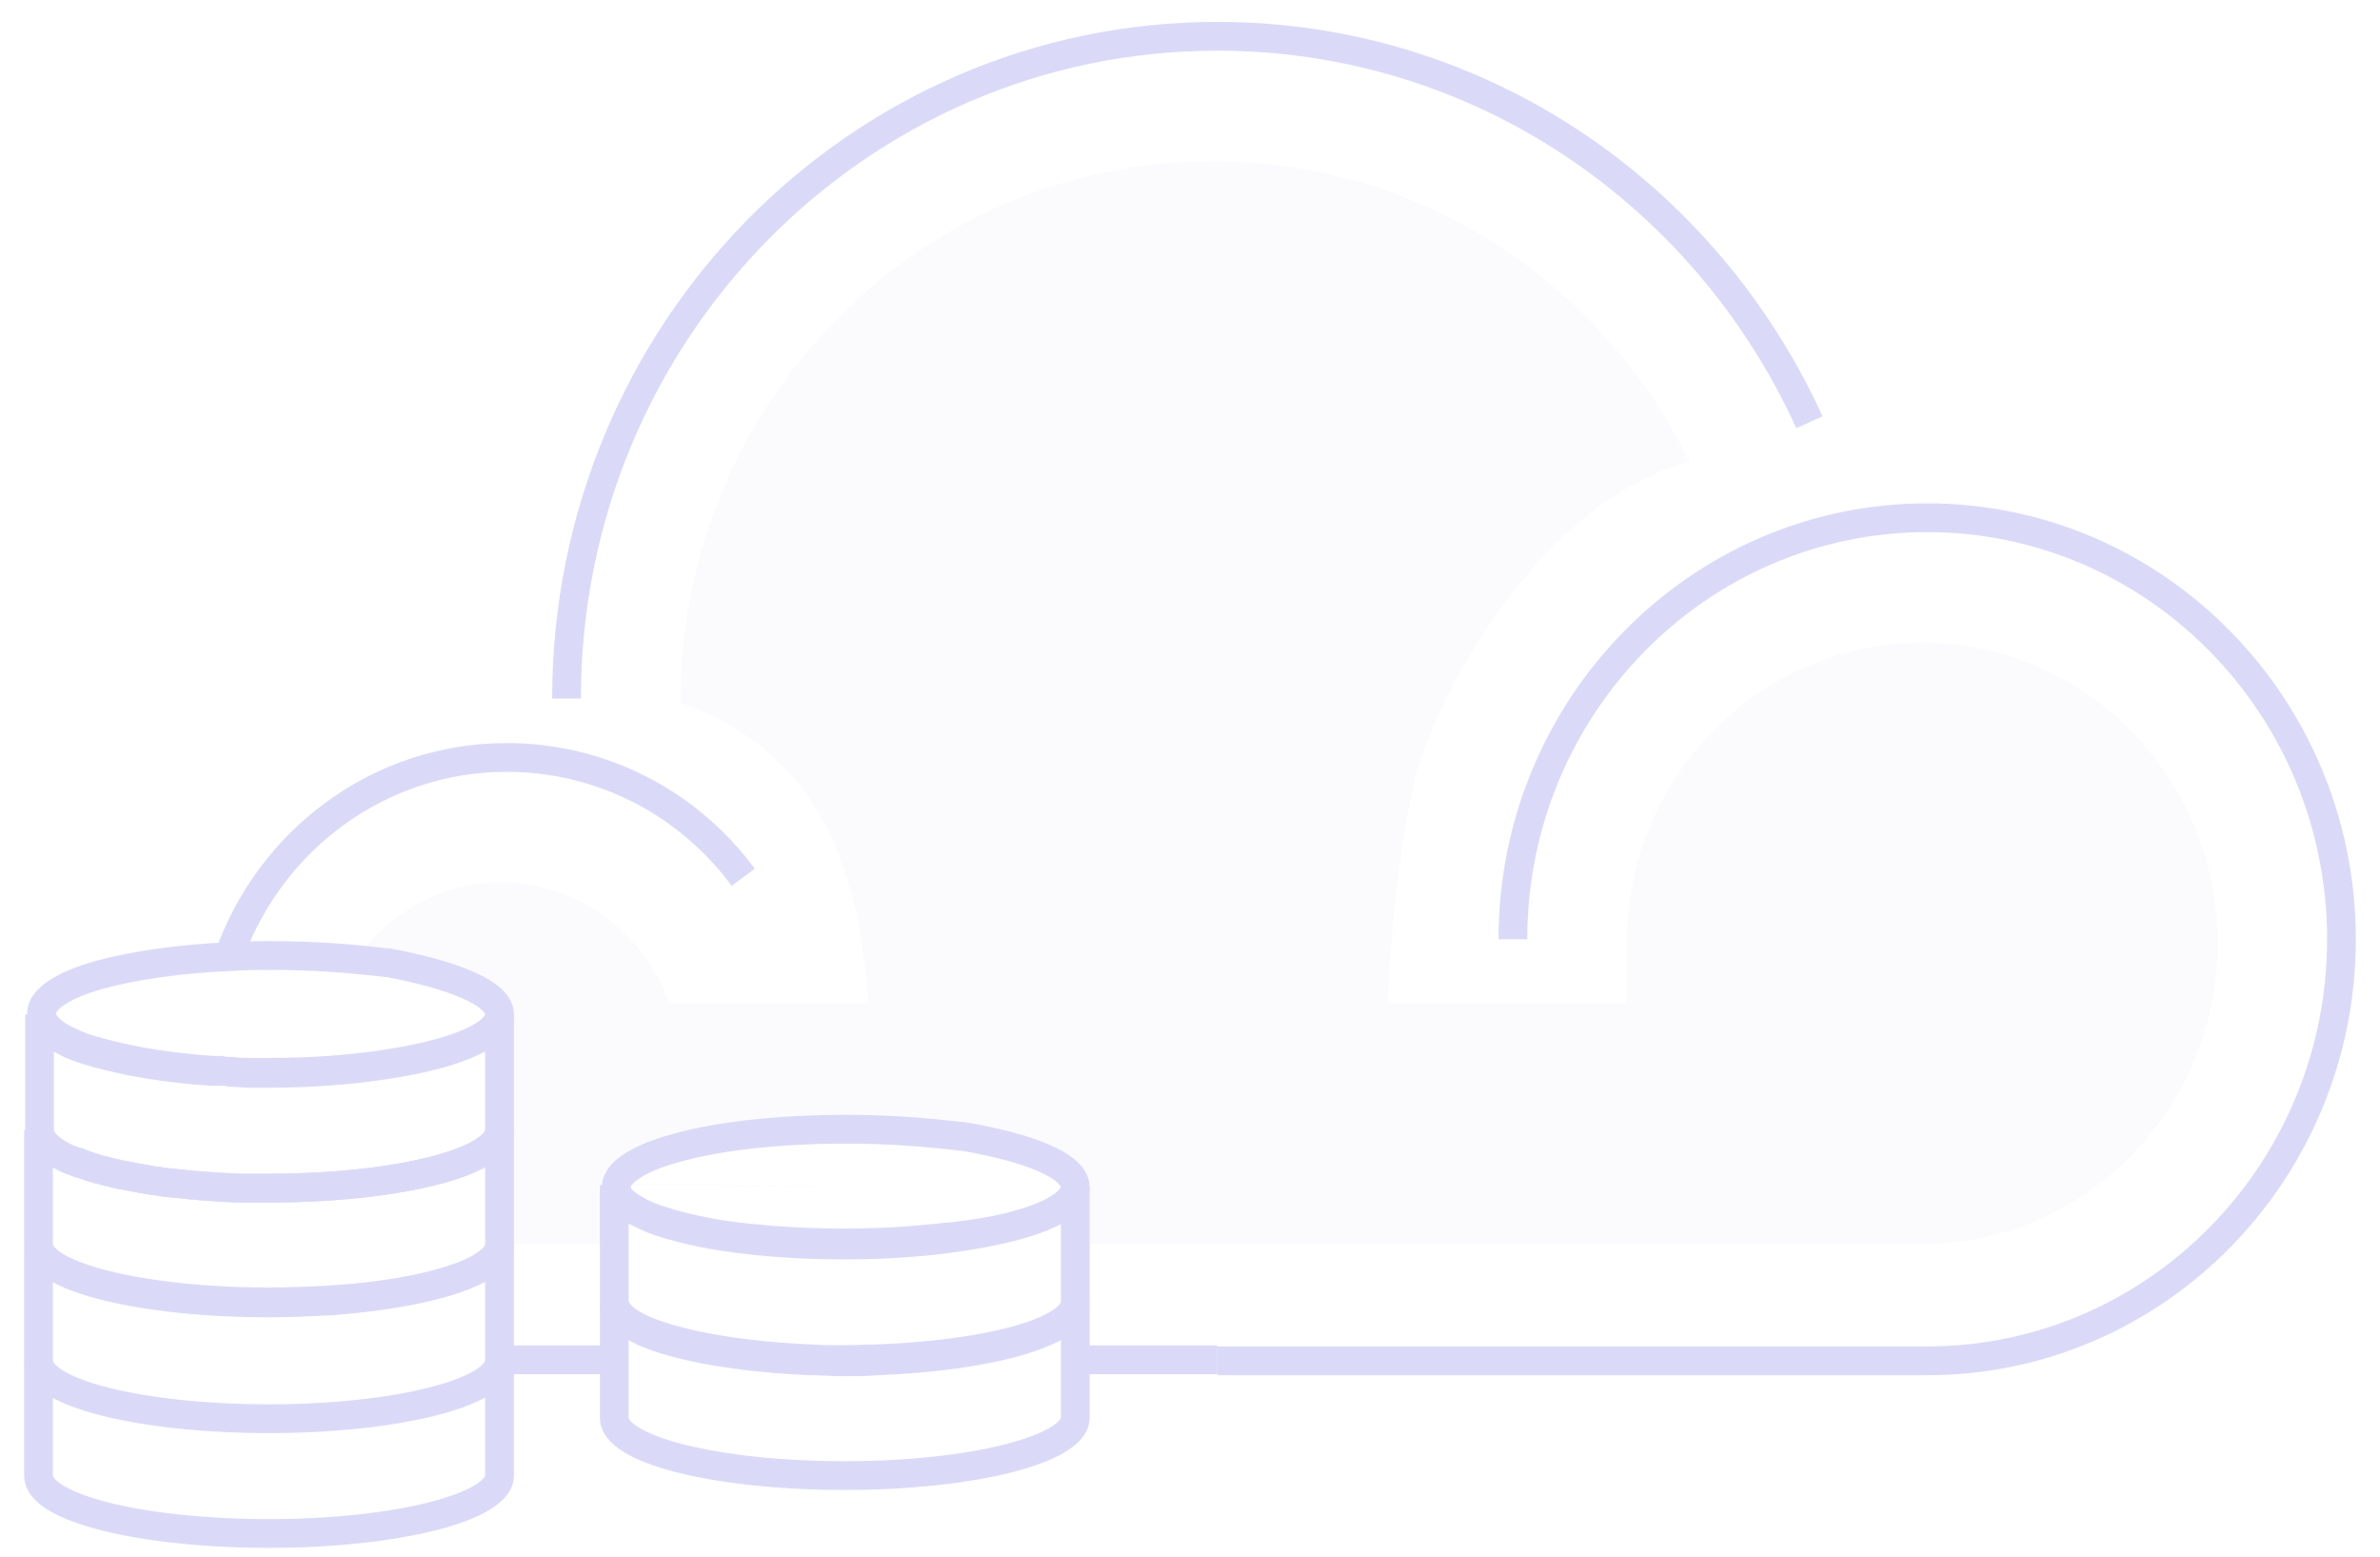<svg width="78" height="51" viewBox="0 0 78 51" fill="none" xmlns="http://www.w3.org/2000/svg">
<path opacity="0.1" d="M62.994 21.056C57.636 21.056 53.31 25.482 53.31 30.907C53.31 31.639 53.31 32.87 53.31 32.87H45.489C45.489 32.87 45.556 29.276 46.321 25.748C46.92 22.986 50.414 16.43 55.373 15.133C52.511 9.276 46.587 5.282 39.732 5.282C30.081 5.282 22.294 13.236 22.294 23.02C26.654 24.584 28.118 28.045 28.451 32.87H21.928C21.13 30.574 18.966 28.91 16.437 28.91C14.441 28.91 12.677 29.942 11.645 31.472C11.445 31.772 16.171 32.504 16.171 33.369C16.171 36.63 16.437 38.794 16.437 40.757H20.131V38.86C20.131 36.73 35.24 36.497 35.24 38.86V40.757H62.994C68.352 40.757 72.678 36.331 72.678 30.907C72.678 25.482 68.352 21.056 62.994 21.056Z" fill="#DADAF8"/>
<path fill-rule="evenodd" clip-rule="evenodd" d="M63.16 17.434C55.94 17.434 50.054 23.406 50.054 30.773H49.111C49.111 22.9 55.405 16.491 63.16 16.491C70.916 16.491 77.209 22.9 77.209 30.773C77.209 38.647 70.916 45.056 63.16 45.056H39.899C39.899 45.056 39.899 45.056 39.899 44.584C39.899 44.112 39.899 44.112 39.899 44.112H63.16C70.38 44.112 76.266 38.141 76.266 30.773C76.266 23.406 70.38 17.434 63.16 17.434Z" fill="#DADAF8"/>
<path fill-rule="evenodd" clip-rule="evenodd" d="M16.604 25.288C12.621 25.288 9.199 27.88 7.931 31.527L7.04 31.217C8.434 27.21 12.2 24.345 16.604 24.345C19.921 24.345 22.888 25.951 24.737 28.464L23.978 29.023C22.299 26.743 19.61 25.288 16.604 25.288Z" fill="#DADAF8"/>
<path fill-rule="evenodd" clip-rule="evenodd" d="M16.371 45.022V44.079H20.165V45.022H16.371Z" fill="#DADAF8"/>
<path fill-rule="evenodd" clip-rule="evenodd" d="M28.75 44.079V45.022H26.587V44.079H28.75Z" fill="#DADAF8"/>
<path fill-rule="evenodd" clip-rule="evenodd" d="M39.898 44.079V45.022H35.239V44.079H39.898Z" fill="#DADAF8"/>
<path fill-rule="evenodd" clip-rule="evenodd" d="M39.899 1.661C28.386 1.661 19.039 11.159 19.039 22.886H18.096C18.096 10.653 27.85 0.717 39.899 0.717C48.714 0.717 56.263 6.027 59.729 13.639L58.871 14.03C55.548 6.733 48.321 1.661 39.899 1.661Z" fill="#DADAF8"/>
<path fill-rule="evenodd" clip-rule="evenodd" d="M20.603 42.62C20.603 42.62 20.602 42.674 20.706 42.778C20.809 42.881 20.987 43.002 21.254 43.121C22.305 43.584 24.232 43.947 26.574 44.046L26.585 44.047L26.597 44.048C26.938 44.079 27.315 44.079 27.685 44.079C27.856 44.079 28.028 44.071 28.208 44.063L28.226 44.062C28.394 44.054 28.571 44.046 28.741 44.046C30.545 43.98 32.124 43.758 33.24 43.444C33.801 43.285 34.218 43.11 34.483 42.938C34.615 42.852 34.692 42.778 34.733 42.724C34.752 42.698 34.761 42.679 34.764 42.669C34.768 42.66 34.768 42.655 34.768 42.654V40.101C34.643 40.168 34.509 40.231 34.368 40.29C33.645 40.59 32.645 40.822 31.478 40.958C31.361 40.977 31.24 40.986 31.142 40.993L31.133 40.994C31.02 41.003 30.933 41.01 30.858 41.022L30.844 41.025L30.831 41.026C29.883 41.128 28.802 41.195 27.652 41.195C26.502 41.195 25.421 41.127 24.442 41.026C23.451 40.924 22.592 40.752 21.865 40.545L21.859 40.543C21.852 40.541 21.845 40.539 21.837 40.536C21.521 40.441 21.155 40.332 20.852 40.18C20.766 40.137 20.683 40.093 20.603 40.048V42.62ZM19.66 38.827V42.62C19.66 42.953 19.827 43.233 20.039 43.445C20.252 43.657 20.54 43.836 20.871 43.983L20.873 43.984C22.083 44.517 24.145 44.887 26.523 44.988C26.906 45.022 27.318 45.022 27.674 45.022H27.685C27.881 45.022 28.075 45.013 28.252 45.005L28.259 45.005C28.438 44.996 28.599 44.989 28.75 44.989H28.759L28.767 44.989C30.621 44.921 32.283 44.694 33.496 44.351C34.099 44.181 34.618 43.975 34.998 43.729C35.357 43.495 35.711 43.143 35.711 42.654V38.894L34.768 38.893M20.131 38.827L19.66 38.827C19.66 38.827 19.66 38.827 19.66 38.827M20.603 38.827C20.603 38.827 20.603 38.827 20.603 38.827L20.131 38.827L20.603 38.827ZM20.603 38.827C20.603 38.829 20.604 38.838 20.613 38.856C20.624 38.879 20.65 38.917 20.701 38.967C20.809 39.072 20.993 39.196 21.274 39.337C21.496 39.447 21.785 39.536 22.127 39.639C22.797 39.83 23.601 39.991 24.539 40.088C25.49 40.186 26.539 40.252 27.652 40.252C28.76 40.252 29.804 40.187 30.717 40.09C30.834 40.071 30.953 40.062 31.051 40.054L31.06 40.054C31.173 40.045 31.26 40.038 31.335 40.025L31.347 40.023L31.358 40.022C32.482 39.892 33.392 39.674 34.006 39.419C34.315 39.29 34.524 39.162 34.649 39.05C34.709 38.995 34.741 38.952 34.756 38.925C34.763 38.912 34.766 38.903 34.767 38.899C34.768 38.895 34.768 38.894 34.768 38.893" fill="#DADAF8"/>
<path fill-rule="evenodd" clip-rule="evenodd" d="M20.603 43.908V46.447C20.603 46.45 20.603 46.456 20.608 46.469C20.614 46.483 20.626 46.506 20.652 46.538C20.706 46.605 20.805 46.691 20.968 46.788C21.294 46.982 21.798 47.172 22.462 47.338C23.784 47.667 25.632 47.873 27.685 47.873C29.754 47.873 31.602 47.659 32.919 47.325C33.581 47.158 34.083 46.967 34.408 46.774C34.57 46.677 34.668 46.592 34.722 46.527C34.748 46.495 34.759 46.473 34.764 46.461C34.766 46.455 34.767 46.451 34.768 46.45L34.768 46.448L34.768 46.447V43.904C34.42 44.095 33.987 44.259 33.499 44.401C32.288 44.751 30.63 44.987 28.78 45.055C28.397 45.089 28.05 45.089 27.693 45.089H27.685C27.474 45.089 27.273 45.08 27.086 45.072L27.079 45.071C26.892 45.063 26.722 45.056 26.554 45.056H26.544L26.534 45.055C24.154 44.955 22.05 44.586 20.868 44.048L20.86 44.045L20.852 44.041C20.766 43.998 20.683 43.954 20.603 43.908ZM19.66 42.687V46.447C19.66 46.981 20.075 47.355 20.486 47.599C20.925 47.86 21.53 48.077 22.234 48.253C23.65 48.606 25.579 48.816 27.685 48.816C29.809 48.816 31.739 48.597 33.151 48.24C33.853 48.062 34.453 47.844 34.89 47.585C35.294 47.344 35.711 46.975 35.711 46.447V42.687H34.768C34.768 42.688 34.768 42.693 34.764 42.703C34.76 42.714 34.751 42.733 34.731 42.76C34.69 42.816 34.613 42.891 34.481 42.978C34.215 43.154 33.798 43.332 33.237 43.494C32.12 43.817 30.539 44.047 28.733 44.112L28.72 44.113L28.708 44.114C28.366 44.145 28.054 44.145 27.685 44.145C27.498 44.145 27.316 44.138 27.128 44.129L27.112 44.129C26.935 44.121 26.75 44.112 26.564 44.112C24.229 44.013 22.281 43.651 21.266 43.193C20.989 43.054 20.808 42.931 20.701 42.828C20.65 42.777 20.624 42.739 20.613 42.717C20.604 42.699 20.603 42.69 20.603 42.688V42.687H19.66Z" fill="#DADAF8"/>
<path fill-rule="evenodd" clip-rule="evenodd" d="M27.751 37.468C25.512 37.468 23.532 37.7 22.227 38.082L22.22 38.083C21.647 38.243 21.225 38.426 20.958 38.604C20.684 38.786 20.67 38.895 20.669 38.894C20.669 38.902 20.677 38.955 20.772 39.051C20.876 39.154 21.053 39.275 21.321 39.394L21.33 39.399L21.34 39.403C21.565 39.516 21.83 39.606 22.185 39.703L22.193 39.705C23.498 40.087 25.479 40.319 27.718 40.319C29.061 40.319 30.335 40.22 31.408 40.058L31.409 40.058C32.505 39.894 33.402 39.668 34.012 39.411C34.319 39.282 34.527 39.156 34.651 39.045C34.711 38.991 34.741 38.949 34.756 38.923C34.763 38.91 34.765 38.902 34.767 38.898C34.767 38.895 34.767 38.894 34.767 38.893C34.767 38.893 34.767 38.892 34.766 38.888C34.765 38.884 34.763 38.876 34.756 38.863C34.741 38.837 34.71 38.795 34.65 38.74C34.526 38.628 34.319 38.501 34.016 38.37C33.42 38.111 32.553 37.88 31.505 37.701H31.45L31.422 37.698C30.338 37.566 29.093 37.468 27.751 37.468ZM21.965 37.175C23.389 36.759 25.467 36.525 27.751 36.525C29.127 36.525 30.401 36.625 31.507 36.758H31.585L31.624 36.764C32.722 36.95 33.688 37.199 34.391 37.504C34.74 37.655 35.051 37.831 35.282 38.04C35.512 38.247 35.711 38.533 35.711 38.893C35.711 39.254 35.511 39.54 35.28 39.748C35.047 39.956 34.733 40.131 34.378 40.281C33.665 40.581 32.682 40.821 31.549 40.99C30.425 41.161 29.104 41.262 27.718 41.262C25.434 41.262 23.356 41.028 21.933 40.612C21.561 40.51 21.231 40.402 20.928 40.252C20.6 40.105 20.315 39.928 20.105 39.718C19.893 39.505 19.726 39.226 19.726 38.893C19.726 38.414 20.075 38.059 20.435 37.819C20.816 37.565 21.342 37.349 21.965 37.175Z" fill="#DADAF8"/>
<path fill-rule="evenodd" clip-rule="evenodd" d="M1.767 37.029C1.767 37.03 1.767 37.084 1.87 37.188C1.972 37.289 2.143 37.406 2.4 37.523C2.453 37.541 2.497 37.559 2.533 37.573L2.536 37.574C2.559 37.583 2.579 37.591 2.599 37.599C2.732 37.62 2.841 37.674 2.888 37.698C3.18 37.812 3.539 37.904 3.964 38.002L3.986 38.007L4.006 38.013C4.007 38.014 4.012 38.015 4.024 38.017C4.041 38.02 4.06 38.023 4.091 38.028C4.094 38.028 4.097 38.028 4.101 38.029C4.146 38.035 4.225 38.046 4.306 38.07C4.378 38.084 4.458 38.098 4.541 38.114L4.544 38.114C4.622 38.128 4.705 38.143 4.782 38.158C4.812 38.161 4.839 38.165 4.86 38.169C4.891 38.175 4.92 38.182 4.935 38.186L4.937 38.187L4.948 38.189H4.981L5.037 38.203C5.067 38.211 5.109 38.216 5.191 38.225C5.195 38.226 5.198 38.226 5.202 38.226C5.261 38.233 5.348 38.243 5.435 38.261C5.719 38.293 6.002 38.324 6.313 38.356C6.412 38.357 6.5 38.367 6.566 38.374L6.572 38.375C6.65 38.384 6.7 38.389 6.753 38.389H6.777L6.8 38.391C7.13 38.424 7.51 38.455 7.851 38.455H8.817C10.886 38.455 12.733 38.241 14.05 37.908C14.712 37.741 15.214 37.549 15.539 37.356C15.701 37.26 15.8 37.175 15.853 37.109C15.879 37.078 15.89 37.056 15.895 37.044C15.898 37.038 15.898 37.034 15.899 37.032L15.899 37.031L15.899 34.449C15.775 34.516 15.643 34.58 15.504 34.639C14.782 34.949 13.781 35.197 12.613 35.367C11.49 35.537 10.169 35.638 8.783 35.638H8.218C8.083 35.638 7.959 35.629 7.855 35.621L7.849 35.62C7.738 35.612 7.648 35.605 7.552 35.605H7.494L7.438 35.591C7.37 35.574 7.294 35.572 7.153 35.572H6.906L6.892 35.571C6.309 35.536 5.73 35.468 5.227 35.401L5.2 35.398L5.175 35.391C5.145 35.384 5.103 35.378 5.021 35.369C5.017 35.369 5.014 35.368 5.01 35.368C4.948 35.361 4.856 35.351 4.765 35.33C4.119 35.227 3.542 35.091 3.038 34.957L3.031 34.955L3.024 34.953C3.016 34.95 3.009 34.948 3.002 34.946C2.685 34.851 2.319 34.742 2.016 34.59C1.931 34.547 1.847 34.503 1.767 34.457V37.029ZM0.824 33.236V37.029C0.824 37.362 0.991 37.642 1.203 37.855C1.416 38.067 1.704 38.246 2.036 38.393L2.057 38.402L2.078 38.409C2.114 38.421 2.143 38.433 2.186 38.45L2.188 38.451C2.229 38.467 2.281 38.488 2.345 38.509L2.417 38.533H2.448L2.46 38.539L2.482 38.55L2.5 38.559L2.518 38.566C2.884 38.712 3.31 38.818 3.735 38.917C3.818 38.942 3.902 38.953 3.948 38.96C3.951 38.96 3.955 38.961 3.958 38.961C3.989 38.966 4.008 38.968 4.025 38.972C4.037 38.974 4.042 38.975 4.043 38.975C4.043 38.975 4.043 38.975 4.043 38.975L4.07 38.984L4.098 38.99C4.186 39.008 4.28 39.025 4.37 39.041L4.373 39.042C4.465 39.058 4.552 39.074 4.631 39.09L4.677 39.099H4.698L4.709 39.102L4.712 39.102C4.727 39.106 4.755 39.113 4.786 39.119C4.806 39.123 4.829 39.127 4.856 39.129C4.939 39.146 5.02 39.155 5.077 39.162C5.08 39.162 5.084 39.162 5.087 39.163C5.17 39.172 5.211 39.177 5.241 39.185L5.272 39.193L5.308 39.197C5.606 39.23 5.907 39.263 6.24 39.296L6.264 39.299H6.287C6.341 39.299 6.391 39.304 6.468 39.312L6.475 39.313C6.541 39.321 6.629 39.33 6.728 39.332C7.06 39.365 7.469 39.399 7.851 39.399H8.817C10.941 39.399 12.87 39.18 14.282 38.823C14.984 38.645 15.585 38.426 16.021 38.167C16.425 37.927 16.842 37.558 16.842 37.03V33.236C16.842 33.236 16.842 33.236 16.842 33.236L15.899 33.236C15.899 33.237 15.899 33.239 15.898 33.242C15.897 33.247 15.894 33.255 15.887 33.269C15.871 33.296 15.84 33.34 15.779 33.395C15.653 33.509 15.443 33.639 15.133 33.772C14.515 34.036 13.604 34.27 12.476 34.434L12.473 34.434C11.4 34.596 10.126 34.695 8.783 34.695H8.218C8.122 34.695 8.031 34.688 7.921 34.68L7.915 34.679C7.824 34.672 7.72 34.664 7.606 34.662C7.438 34.628 7.279 34.628 7.168 34.628C7.163 34.628 7.158 34.628 7.153 34.628H6.934C6.398 34.596 5.859 34.533 5.374 34.469C5.285 34.449 5.196 34.439 5.135 34.433C5.132 34.432 5.128 34.432 5.125 34.431C5.042 34.422 5.001 34.417 4.971 34.409L4.951 34.404L4.93 34.401C4.322 34.305 3.775 34.177 3.288 34.047C2.947 33.945 2.659 33.857 2.438 33.746C2.157 33.606 1.974 33.482 1.866 33.377C1.814 33.326 1.789 33.289 1.777 33.266C1.768 33.248 1.767 33.239 1.767 33.237C1.767 33.237 1.767 33.237 1.767 33.237L0.824 33.236C0.824 33.236 0.824 33.236 0.824 33.236Z" fill="#DADAF8"/>
<path fill-rule="evenodd" clip-rule="evenodd" d="M1.734 40.777L1.734 40.778C1.735 40.78 1.736 40.784 1.739 40.791C1.745 40.804 1.758 40.828 1.785 40.86C1.843 40.927 1.946 41.012 2.112 41.108C2.445 41.3 2.953 41.487 3.617 41.651C4.94 41.976 6.78 42.182 8.817 42.182C9.501 42.182 10.188 42.15 10.819 42.116C12.376 42.018 13.706 41.789 14.637 41.489C15.106 41.338 15.448 41.177 15.665 41.023C15.773 40.947 15.835 40.883 15.868 40.835C15.885 40.812 15.892 40.796 15.896 40.787C15.898 40.781 15.899 40.778 15.899 40.775V38.247C15.471 38.479 14.909 38.675 14.263 38.835C12.843 39.188 10.906 39.398 8.783 39.398H7.797L7.776 39.396C7.605 39.381 7.432 39.373 7.248 39.364L7.243 39.364C7.069 39.356 6.884 39.348 6.697 39.332C6.597 39.33 6.508 39.32 6.442 39.313L6.435 39.312C6.358 39.304 6.308 39.298 6.254 39.298H6.231L6.207 39.296C5.873 39.263 5.573 39.229 5.275 39.196L5.239 39.192L5.208 39.184C5.178 39.177 5.136 39.172 5.054 39.162C5.051 39.162 5.047 39.162 5.044 39.161C4.987 39.155 4.905 39.146 4.823 39.129C4.796 39.126 4.772 39.122 4.753 39.119C4.722 39.113 4.693 39.106 4.678 39.102L4.676 39.101L4.665 39.099H4.651L4.612 39.092C4.406 39.058 4.233 39.023 4.068 38.99L4.036 38.984L4.01 38.975C4.009 38.975 4.004 38.974 3.992 38.971C3.975 38.968 3.955 38.965 3.925 38.961C3.921 38.961 3.918 38.96 3.915 38.96C3.868 38.953 3.785 38.941 3.701 38.916C3.3 38.823 2.897 38.724 2.546 38.59C2.427 38.569 2.328 38.523 2.278 38.498C2.192 38.469 2.074 38.429 1.983 38.383C1.897 38.34 1.814 38.296 1.734 38.251V40.777ZM0.791 37.03V40.798L0.791 40.806C0.808 41.329 1.232 41.69 1.641 41.925C2.083 42.18 2.688 42.394 3.392 42.567C4.807 42.915 6.726 43.126 8.817 43.126C9.529 43.126 10.239 43.092 10.871 43.058L10.876 43.058C12.48 42.957 13.895 42.719 14.926 42.387C15.439 42.222 15.883 42.025 16.211 41.793C16.526 41.569 16.825 41.245 16.842 40.808L16.842 40.799V37.03H15.899C15.899 37.032 15.899 37.038 15.894 37.051C15.888 37.065 15.876 37.088 15.85 37.12C15.796 37.187 15.697 37.273 15.534 37.37C15.207 37.564 14.702 37.754 14.036 37.92C12.71 38.249 10.854 38.455 8.783 38.455H7.839C7.653 38.439 7.469 38.43 7.295 38.422L7.291 38.422C7.106 38.414 6.933 38.406 6.763 38.39L6.741 38.388H6.72C6.667 38.388 6.616 38.383 6.539 38.375L6.533 38.374C6.466 38.367 6.379 38.357 6.28 38.355C5.968 38.324 5.686 38.293 5.402 38.261C5.315 38.242 5.228 38.233 5.168 38.226C5.165 38.226 5.161 38.225 5.158 38.225C5.076 38.216 5.034 38.21 5.004 38.203L4.948 38.189H4.915L4.904 38.186L4.901 38.185C4.886 38.182 4.858 38.175 4.827 38.169C4.803 38.164 4.774 38.16 4.74 38.157C4.57 38.129 4.424 38.099 4.273 38.069C4.192 38.046 4.112 38.035 4.068 38.029C4.064 38.028 4.061 38.028 4.058 38.027C4.027 38.023 4.008 38.02 3.991 38.017C3.979 38.014 3.974 38.013 3.973 38.013L3.953 38.006L3.931 38.001C3.496 37.901 3.13 37.808 2.835 37.69L2.751 37.656H2.705L2.694 37.651L2.671 37.639L2.641 37.624L2.61 37.614C2.496 37.576 2.435 37.554 2.405 37.54C2.124 37.399 1.94 37.275 1.833 37.17C1.781 37.12 1.756 37.082 1.744 37.059C1.735 37.041 1.734 37.033 1.734 37.031L0.791 37.03Z" fill="#DADAF8"/>
<path fill-rule="evenodd" clip-rule="evenodd" d="M14.926 42.396C13.897 42.727 12.484 42.973 10.881 43.091L10.87 43.092L10.87 43.092L10.866 43.092C10.203 43.125 9.528 43.159 8.817 43.159C6.71 43.159 4.79 42.949 3.379 42.6C2.728 42.439 2.163 42.244 1.734 42.013V44.584C1.734 44.586 1.734 44.593 1.739 44.605C1.745 44.619 1.757 44.642 1.783 44.674C1.837 44.741 1.936 44.827 2.099 44.924C2.425 45.118 2.929 45.309 3.594 45.474C4.915 45.803 6.763 46.009 8.817 46.009C10.886 46.009 12.733 45.795 14.05 45.462C14.712 45.294 15.214 45.103 15.539 44.91C15.701 44.814 15.8 44.728 15.853 44.663C15.879 44.632 15.89 44.61 15.895 44.597C15.898 44.592 15.898 44.588 15.899 44.586L15.899 44.584L15.899 44.584V41.997C15.621 42.145 15.291 42.278 14.926 42.396ZM15.9 40.802C15.9 40.802 15.899 40.803 15.899 40.805L16.842 40.824V44.584C16.842 45.111 16.425 45.481 16.021 45.721C15.585 45.98 14.984 46.199 14.282 46.377C12.87 46.734 10.941 46.953 8.817 46.953C6.71 46.953 4.781 46.742 3.365 46.389C2.661 46.214 2.057 45.996 1.617 45.735C1.206 45.491 0.791 45.117 0.791 44.584V40.824L1.734 40.808C1.734 40.809 1.734 40.81 1.734 40.812C1.735 40.814 1.736 40.819 1.739 40.825C1.745 40.839 1.758 40.862 1.785 40.894C1.842 40.961 1.944 41.046 2.108 41.142C2.438 41.333 2.943 41.521 3.605 41.684C4.923 42.01 6.763 42.215 8.817 42.215C9.5 42.215 10.152 42.183 10.817 42.15C12.373 42.035 13.704 41.798 14.637 41.498C15.107 41.346 15.451 41.187 15.669 41.035C15.883 40.886 15.899 40.802 15.9 40.802Z" fill="#DADAF8"/>
<path fill-rule="evenodd" clip-rule="evenodd" d="M1.734 44.584V48.344C1.734 48.347 1.734 48.353 1.739 48.366C1.745 48.38 1.757 48.403 1.783 48.435C1.837 48.502 1.936 48.588 2.099 48.685C2.425 48.879 2.929 49.069 3.594 49.235C4.915 49.564 6.763 49.77 8.817 49.77C10.886 49.77 12.733 49.556 14.05 49.222C14.712 49.055 15.214 48.864 15.539 48.671C15.701 48.574 15.8 48.489 15.853 48.424C15.879 48.392 15.89 48.37 15.895 48.358C15.898 48.352 15.898 48.348 15.899 48.347L15.899 48.345L15.899 48.344V44.584H16.842V48.344C16.842 48.872 16.425 49.241 16.021 49.481C15.585 49.741 14.984 49.959 14.282 50.137C12.87 50.494 10.941 50.713 8.817 50.713C6.71 50.713 4.781 50.503 3.365 50.15C2.661 49.974 2.057 49.757 1.617 49.496C1.206 49.252 0.791 48.878 0.791 48.344V44.584H1.734Z" fill="#DADAF8"/>
<path fill-rule="evenodd" clip-rule="evenodd" d="M8.917 31.778C8.448 31.778 8.034 31.778 7.622 31.81L7.613 31.81L7.604 31.811C5.936 31.876 4.442 32.105 3.385 32.393C2.812 32.552 2.391 32.735 2.124 32.913C1.85 33.096 1.835 33.204 1.835 33.204C1.835 33.212 1.842 33.265 1.938 33.36C2.041 33.464 2.219 33.585 2.486 33.704L2.496 33.708L2.506 33.713C2.731 33.825 2.995 33.916 3.349 34.012C3.838 34.142 4.387 34.271 4.997 34.368L5.018 34.371L5.038 34.376C5.072 34.384 5.11 34.39 5.183 34.398C5.188 34.399 5.193 34.4 5.198 34.4C5.26 34.407 5.342 34.417 5.433 34.434C5.92 34.499 6.462 34.563 7.001 34.595H7.278L7.334 34.609C7.402 34.626 7.478 34.628 7.619 34.628H7.658L7.697 34.635C7.85 34.66 8.041 34.661 8.285 34.661H8.851C10.193 34.661 11.467 34.563 12.54 34.401L12.541 34.4C13.638 34.237 14.534 34.011 15.144 33.754C15.451 33.625 15.659 33.498 15.783 33.388C15.843 33.334 15.874 33.292 15.888 33.266C15.895 33.253 15.898 33.245 15.899 33.241C15.9 33.238 15.9 33.236 15.9 33.236C15.9 33.236 15.9 33.235 15.899 33.231C15.898 33.227 15.895 33.218 15.888 33.206C15.873 33.179 15.842 33.136 15.782 33.081C15.658 32.969 15.451 32.84 15.149 32.707C14.557 32.445 13.698 32.206 12.667 32.011H12.616L12.588 32.007C11.504 31.876 10.259 31.778 8.917 31.778ZM8.906 30.834L8.917 30.834C10.293 30.834 11.566 30.934 12.673 31.067H12.755L12.798 31.076C13.878 31.278 14.834 31.536 15.531 31.844C15.877 31.997 16.187 32.175 16.416 32.383C16.644 32.591 16.843 32.876 16.843 33.236C16.843 33.597 16.644 33.883 16.412 34.09C16.179 34.299 15.865 34.474 15.511 34.623C14.798 34.924 13.814 35.164 12.681 35.333C11.558 35.504 10.237 35.605 8.851 35.605L8.266 35.605C8.059 35.605 7.811 35.605 7.583 35.572C7.474 35.572 7.325 35.57 7.168 35.538H6.973L6.959 35.537C6.377 35.503 5.798 35.435 5.294 35.368L5.279 35.366L5.264 35.363C5.205 35.351 5.152 35.345 5.081 35.336L5.072 35.335C5.009 35.328 4.923 35.318 4.832 35.297C4.186 35.194 3.61 35.058 3.105 34.923L3.102 34.923C2.729 34.821 2.398 34.713 2.093 34.562C1.766 34.415 1.481 34.238 1.271 34.027C1.058 33.815 0.891 33.536 0.891 33.203C0.891 32.724 1.241 32.368 1.601 32.128C1.983 31.874 2.509 31.657 3.134 31.484L3.136 31.483C4.273 31.173 5.837 30.936 7.559 30.868C8.006 30.834 8.45 30.834 8.906 30.834Z" fill="#DADAF8"/>
</svg>
